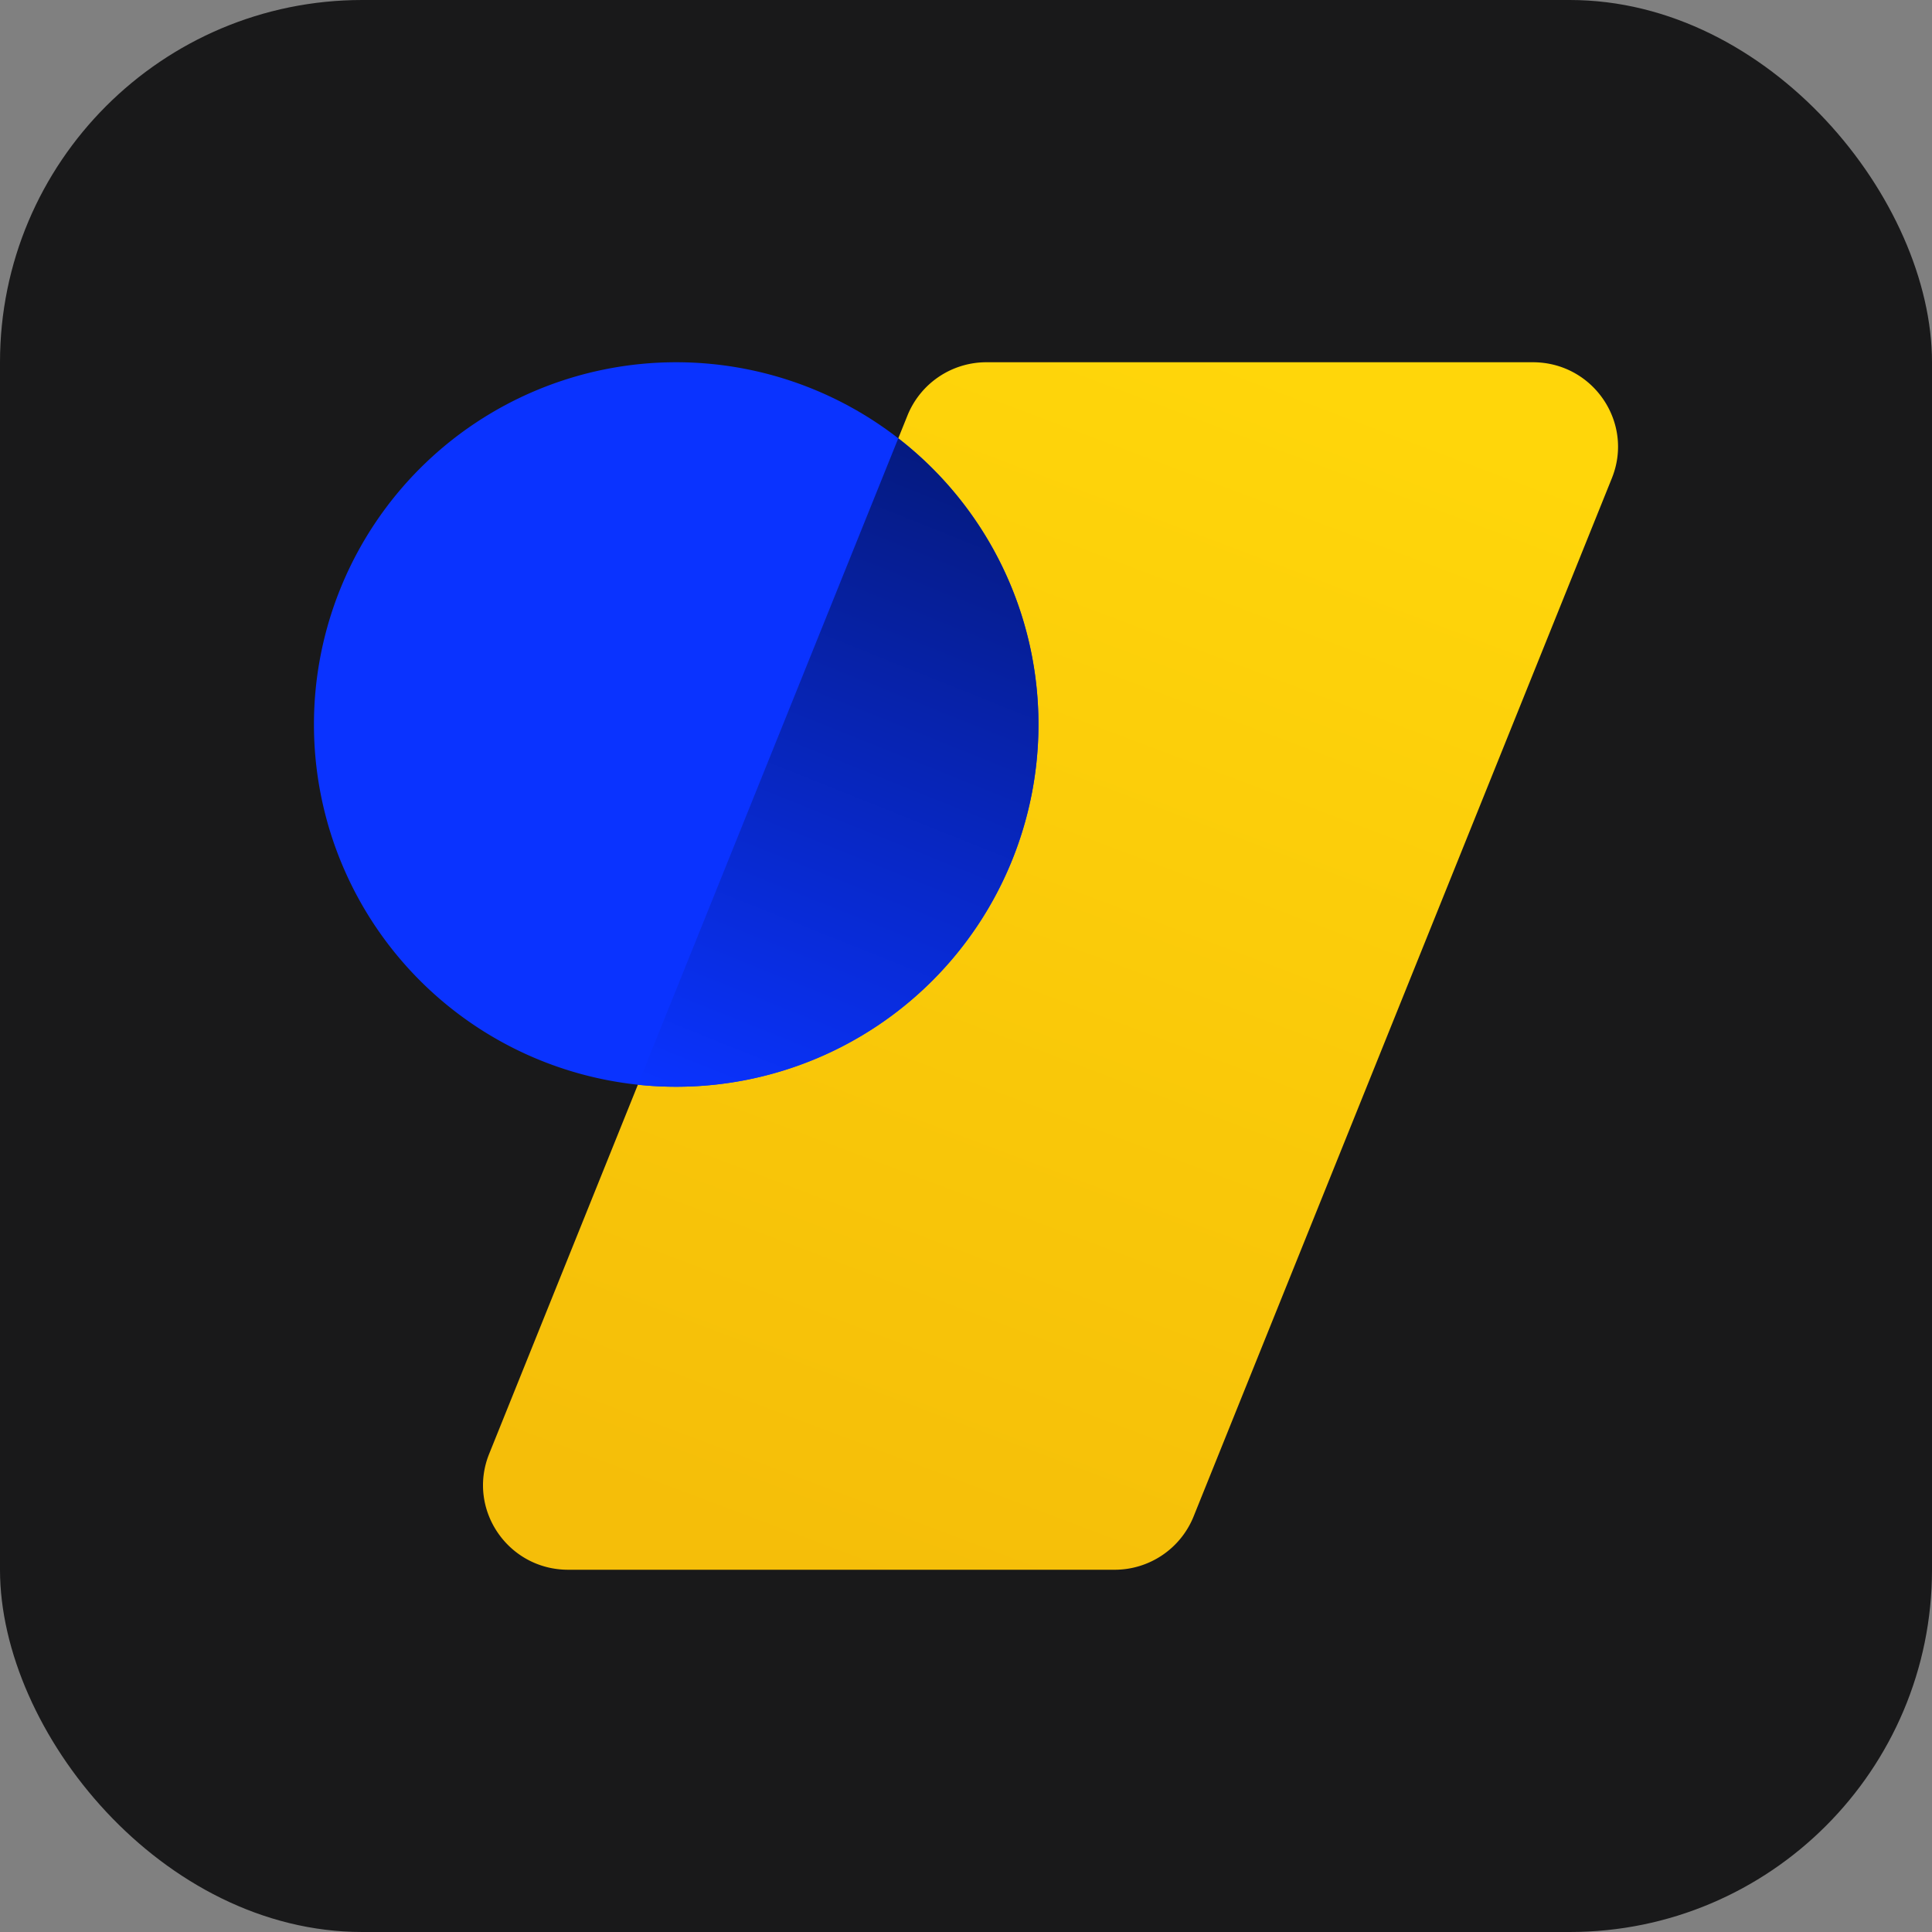 <svg id="Layer_1" data-name="Layer 1" xmlns="http://www.w3.org/2000/svg" xmlns:xlink="http://www.w3.org/1999/xlink" viewBox="0 0 800 800">
  <rect x="0" y="0" width="800" height="800" fill="#808080" stroke="none"/>
  <defs>
    <style>
      .cls-1 {
        fill: none;
        stroke: #fff;
        stroke-miterlimit: 10;
        stroke-width: 20px;
      }

      .cls-2 {
        fill: #19191a;
      }

      .cls-3 {
        fill: url(#linear-gradient);
      }

      .cls-4 {
        fill: #0a33ff;
      }

      .cls-5 {
        fill: url(#linear-gradient-2);
      }
    </style>
    <linearGradient id="linear-gradient" x1="529.21" y1="10419.611" x2="340.252" y2="9918.961" gradientTransform="matrix(1, 0, 0, -1, 0, 10570)" gradientUnits="userSpaceOnUse">
      <stop offset="0" stop-color="#ffd60a"/>
      <stop offset="1" stop-color="#f5be09"/>
    </linearGradient>
    <linearGradient id="linear-gradient-2" x1="422.056" y1="10367.791" x2="314.925" y2="10100.772" gradientTransform="matrix(1, 0, 0, -1, 0, 10570)" gradientUnits="userSpaceOnUse">
      <stop offset="0" stop-color="#051a80"/>
      <stop offset="1" stop-color="#0a33ff"/>
    </linearGradient>
  </defs>
  <polygon class="cls-1" points="14650 9550 5650 9550 5650 7000 -1300 7000 -1300 -1700 14650 -1700 14650 9550"/>
  <rect class="cls-2" width="800" height="800" rx="150"/>
  <g>
    <path class="cls-3" d="M375.781,172.001A35.249,35.249,0,0,1,408.509,150h226.206c24.94,0,41.99,25.009,32.73,47.998L494.219,628a35.252,35.252,0,0,1-32.728,22H235.284c-24.938,0-41.99-25.01-32.728-48Z"/>
    <path class="cls-4" d="M280,450A150,150,0,1,0,130,300,150,150,0,0,0,280,450Z"/>
    <path class="cls-5" d="M430.002,300a150,150,0,0,1-150,150,151.798,151.798,0,0,1-15.876-.83L371.962,181.487A149.745,149.745,0,0,1,430.002,300Z"/>
  </g>
</svg>
